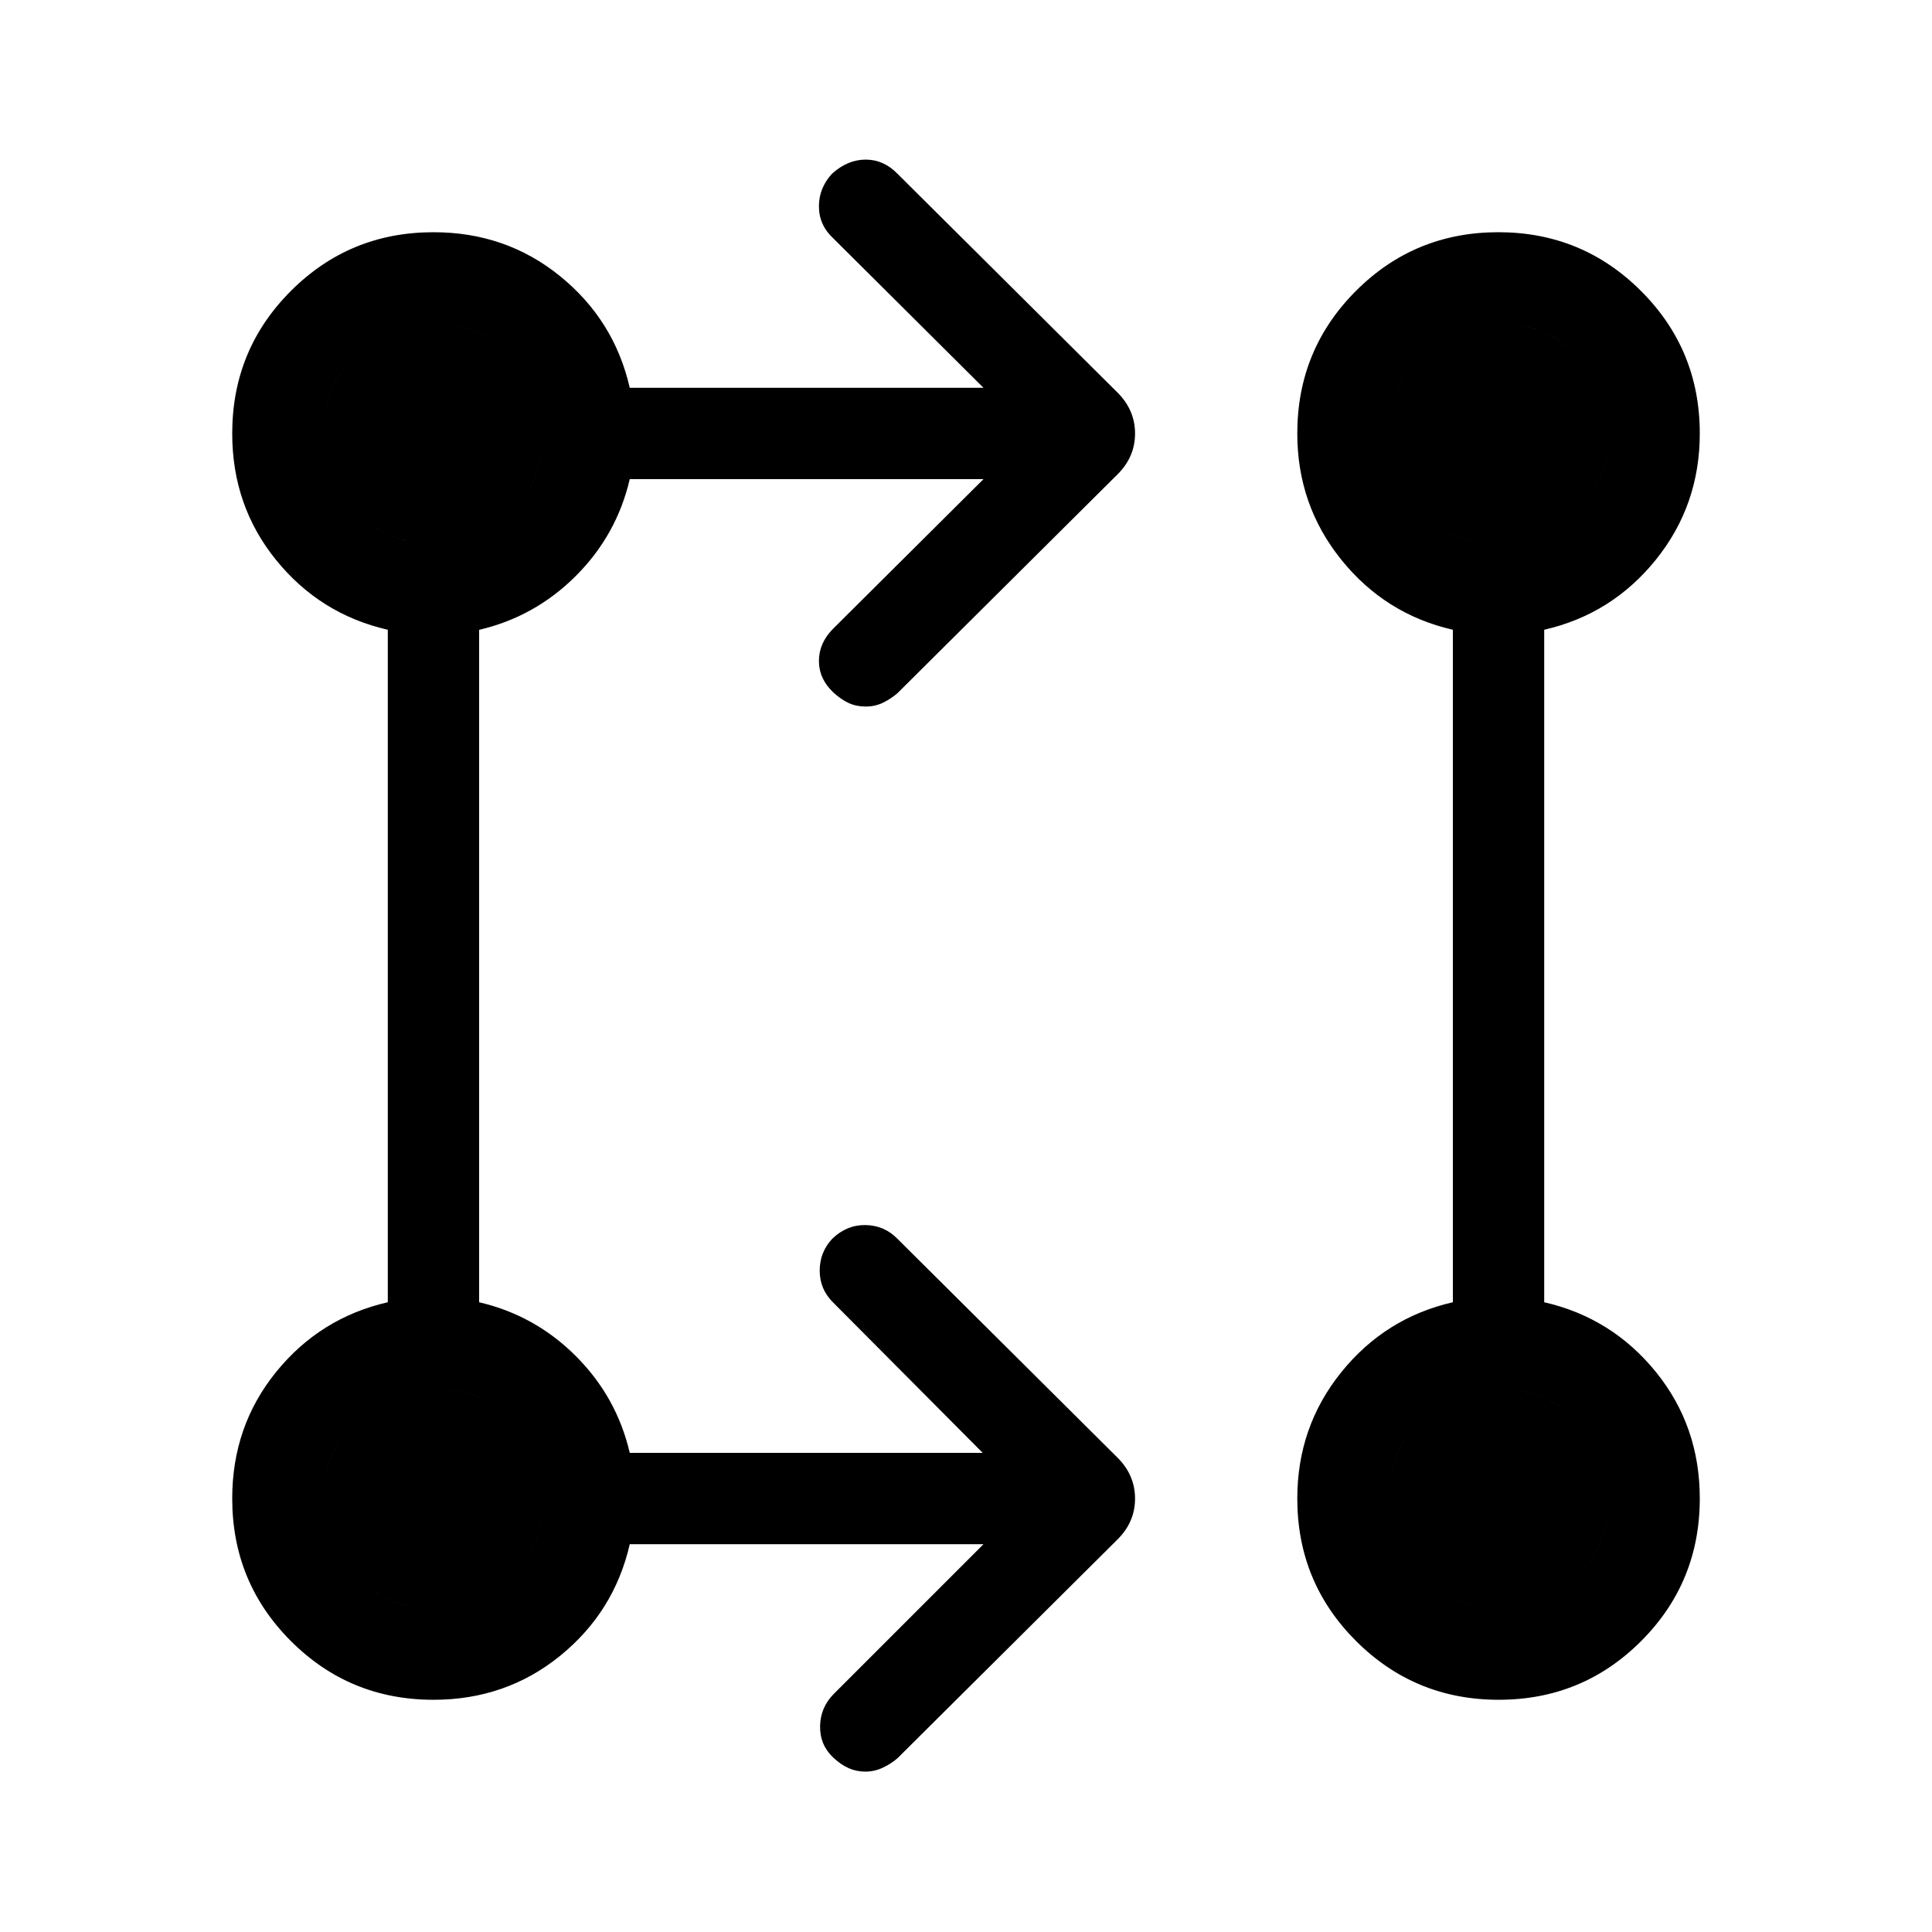 <svg xmlns="http://www.w3.org/2000/svg" height="48" viewBox="0 -960 960 960" width="48"><path d="M488.694-192.694H312.923q-7.692 33.615-34.607 55.461-26.915 21.846-62.93 21.846-41.666 0-70.833-29.166-29.166-29.167-29.166-70.833 0-36.015 21.846-62.93t55.461-34.607v-334.154q-33.615-7.692-55.461-34.607-21.846-26.915-21.846-62.93 0-41.666 29.166-70.833 29.167-29.166 70.833-29.166 36.015 0 62.93 21.846t34.607 55.461h175.771L414-841.615q-7.076-6.596-7.076-15.84t6.601-16.317q7.706-6.919 16.652-6.919 8.946 0 15.823 7.077l109.384 108.769q8.615 8.685 8.615 20.266 0 11.58-8.615 20.195L446-615.615q-3.27 2.846-7.212 4.769-3.942 1.924-8.596 1.924-4.653 0-8.445-1.731-3.791-1.731-7.688-5.295-7.135-6.743-7.135-15.666t7.076-16l74.694-74.308H312.923q-6.462 27.768-26.769 48.076-20.308 20.307-48.076 26.809v334.114q27.768 6.462 48.076 26.769 20.307 20.308 26.769 48.076h175.386L414-312.771q-6.692-6.596-6.692-15.84t6.301-15.932q7.237-6.919 16.568-6.727 9.331.192 15.823 6.885l109.384 108.769q8.615 8.685 8.615 20.265 0 11.581-8.615 20.196L446-86.386q-3.27 2.846-7.404 4.769-4.135 1.923-8.596 1.923t-8.338-1.73q-3.876-1.731-7.687-5.295-6.667-6.36-6.474-15.667.192-9.307 6.884-15.999l74.309-74.309Zm256.011 77.307q-41.629 0-70.859-29.166-29.23-29.167-29.23-70.833 0-35.654 21.846-62.749 21.845-27.096 55.46-34.788v-334.154q-33.615-7.692-55.46-34.824-21.846-27.131-21.846-62.713 0-41.666 29.14-70.833 29.139-29.166 70.768-29.166 41.628 0 70.858 29.166 29.231 29.167 29.231 70.833 0 35.674-21.846 62.759-21.846 27.086-55.461 34.778v334.154q33.615 7.692 55.461 34.607 21.846 26.915 21.846 62.93 0 41.666-29.14 70.833-29.14 29.166-70.768 29.166Zm-529.333-45.384q23.206 0 38.917-15.698 15.712-15.698 15.712-38.903 0-23.206-15.698-38.917-15.698-15.712-38.904-15.712-23.205 0-38.917 15.698-15.711 15.698-15.711 38.904 0 23.205 15.698 38.917 15.698 15.711 38.903 15.711Zm529.229 0q23.205 0 38.917-15.698 15.711-15.698 15.711-38.903 0-23.206-15.698-38.917-15.698-15.712-38.903-15.712-23.206 0-38.917 15.698-15.712 15.698-15.712 38.904 0 23.205 15.698 38.917 15.698 15.711 38.904 15.711ZM215.372-689.999q23.206 0 38.917-15.698 15.712-15.698 15.712-38.904 0-23.205-15.698-38.917-15.698-15.711-38.904-15.711-23.205 0-38.917 15.698-15.711 15.698-15.711 38.903 0 23.206 15.698 38.917 15.698 15.712 38.903 15.712Zm529.229 0q23.205 0 38.917-15.698 15.711-15.698 15.711-38.904 0-23.205-15.698-38.917-15.698-15.711-38.903-15.711-23.206 0-38.917 15.698-15.712 15.698-15.712 38.903 0 23.206 15.698 38.917 15.698 15.712 38.904 15.712ZM215.399-160.771q-23.205 0-38.917-15.698-15.711-15.698-15.711-38.903 0-23.206 15.698-38.917 15.698-15.712 38.903-15.712 23.206 0 38.917 15.698 15.712 15.698 15.712 38.904 0 23.205-15.698 38.917-15.698 15.711-38.904 15.711Zm529.229 0q-23.206 0-38.917-15.698-15.712-15.698-15.712-38.903 0-23.206 15.698-38.917 15.698-15.712 38.904-15.712 23.205 0 38.917 15.698 15.711 15.698 15.711 38.904 0 23.205-15.698 38.917-15.698 15.711-38.903 15.711ZM215.399-689.999q-23.205 0-38.917-15.698-15.711-15.698-15.711-38.904 0-23.205 15.698-38.917 15.698-15.711 38.903-15.711 23.206 0 38.917 15.698 15.712 15.698 15.712 38.903 0 23.206-15.698 38.917-15.698 15.712-38.904 15.712Zm529.229 0q-23.206 0-38.917-15.698-15.712-15.698-15.712-38.904 0-23.205 15.698-38.917 15.698-15.711 38.904-15.711 23.205 0 38.917 15.698 15.711 15.698 15.711 38.903 0 23.206-15.698 38.917-15.698 15.712-38.903 15.712Z"/></svg>